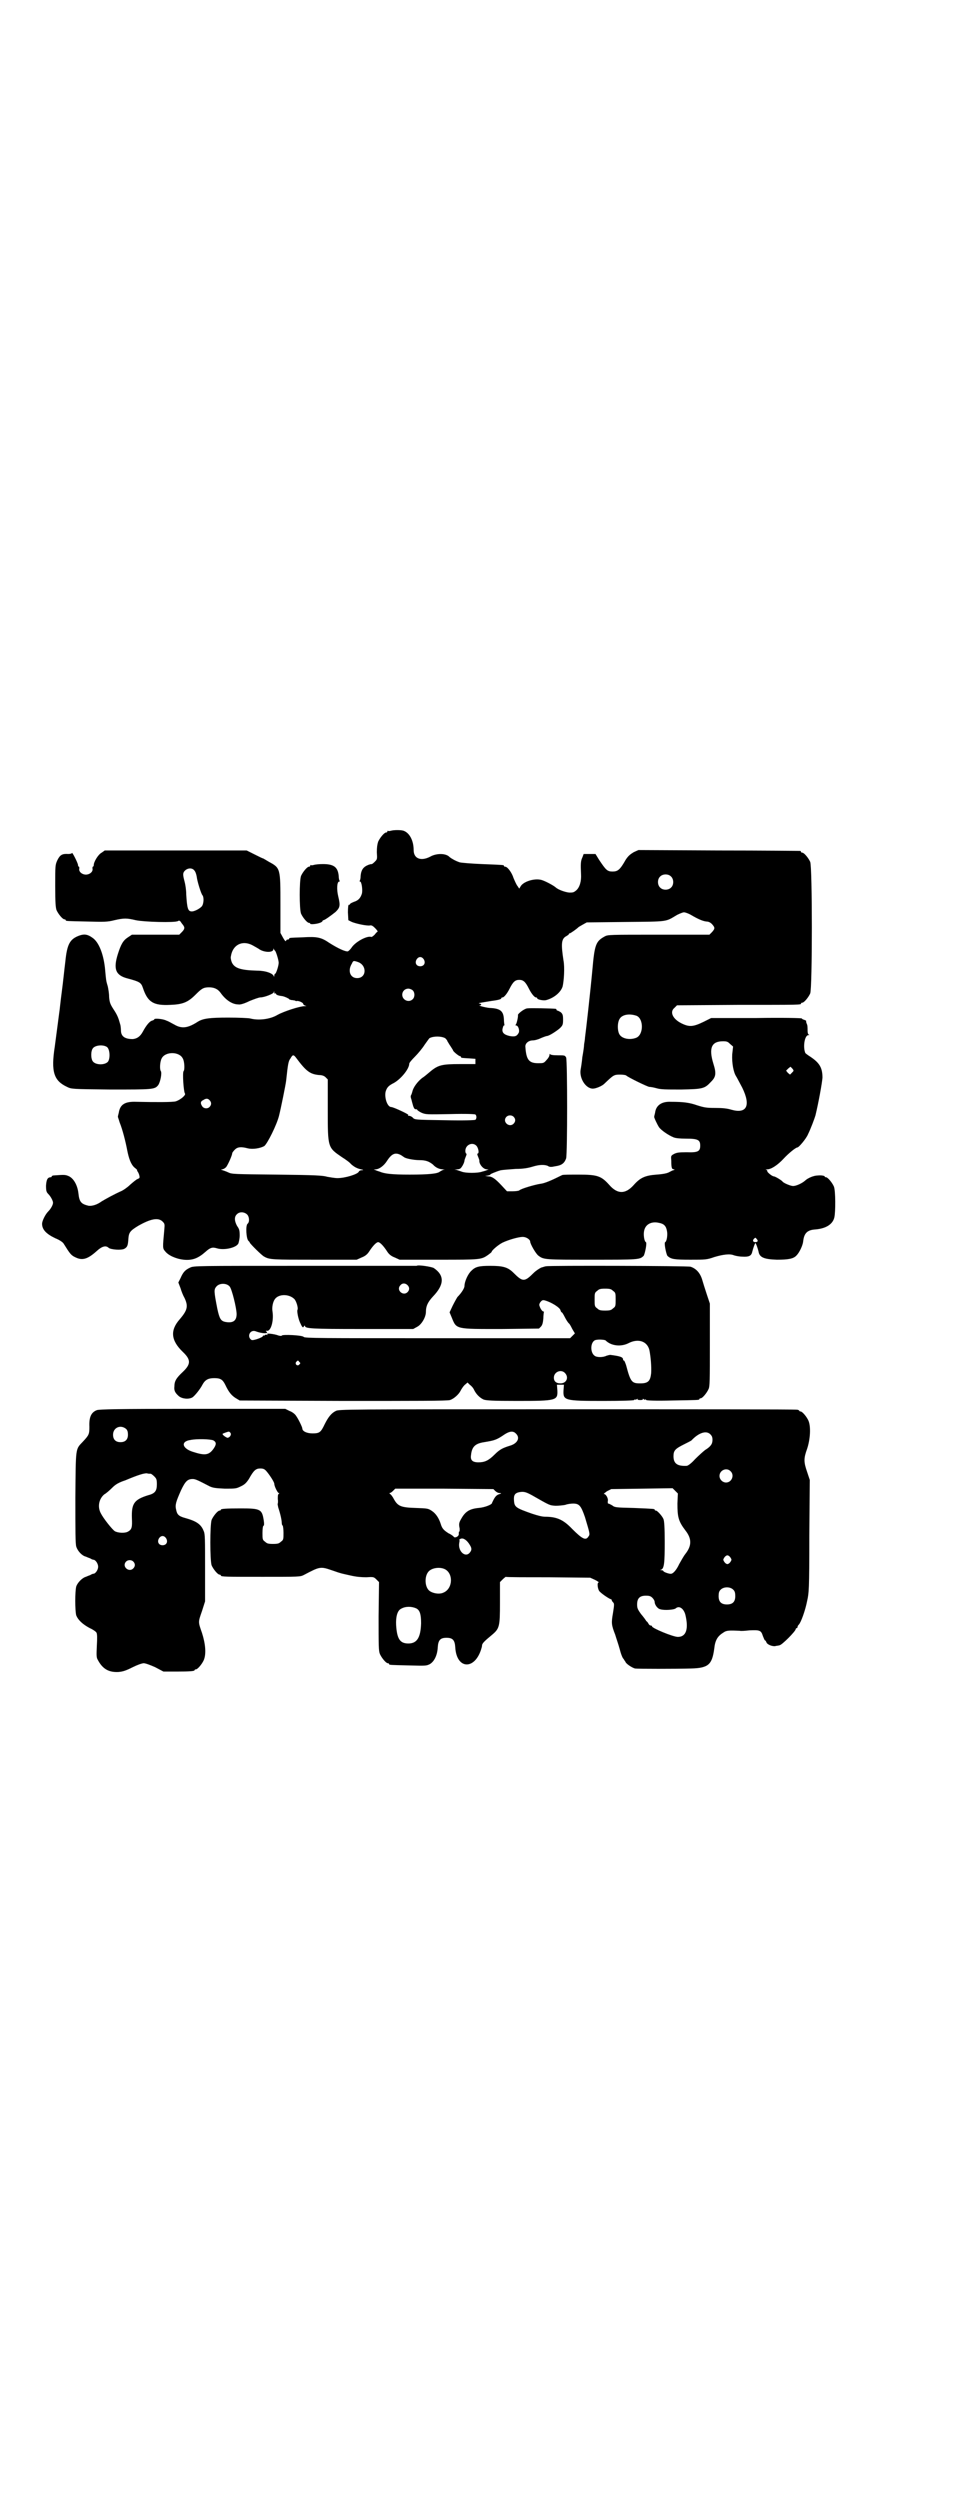 <?xml version="1.0" standalone="no"?>
<!DOCTYPE svg PUBLIC "-//W3C//DTD SVG 20010904//EN"
 "http://www.w3.org/TR/2001/REC-SVG-20010904/DTD/svg10.dtd">
<svg version="1.0" xmlns="http://www.w3.org/2000/svg"
 width="1100pt" height="2850pt" viewBox="0 0 1100 2850"
 preserveAspectRatio="xMidYMid meet">
<g transform="translate(0,2850) scale(0.5,-0.5)"
fill="#000000" stroke="none">
<path d="M892 3806 c-3 -1 -6 -1 -7 0 0 0 -1 0 -1 -2 0 -1 -1 -2 -3 -2 -4 0
-14 -12 -18 -21 -2 -6 -3 -13 -3 -24 1 -16 1 -16 -5 -22 -4 -4 -7 -6 -8 -5 0
0 -5 -1 -9 -3 -9 -4 -14 -11 -15 -24 0 -5 -1 -10 -2 -11 -1 -1 0 -2 1 -2 3 0
6 -18 4 -27 -3 -10 -8 -16 -18 -19 -5 -2 -9 -4 -9 -5 -1 -2 -2 -2 -3 -2 -1 1
-2 -6 -2 -17 l1 -18 8 -4 c10 -4 33 -9 41 -8 4 1 7 -1 12 -6 4 -4 6 -7 6 -8
-1 0 -4 -3 -7 -7 -3 -3 -7 -6 -8 -5 -10 3 -37 -12 -45 -25 -3 -4 -6 -7 -8 -8
-6 -1 -23 7 -42 19 -19 13 -28 15 -61 13 -30 -1 -31 -1 -31 -3 0 -1 -1 -2 -3
-2 -2 0 -4 -1 -4 -3 -1 -2 -3 0 -7 7 l-6 11 0 65 c0 82 0 83 -26 97 -7 4 -13
8 -14 8 -1 0 -9 4 -19 9 l-18 9 -162 0 -162 0 -7 -5 c-8 -4 -18 -21 -18 -28 0
-2 -1 -4 -2 -4 -1 0 -1 -2 -1 -4 2 -7 -6 -14 -15 -14 -9 0 -17 7 -15 14 0 2 0
4 -1 4 -1 0 -2 2 -2 4 0 4 -14 32 -14 27 0 -1 -4 -2 -8 -2 -14 1 -19 -2 -25
-14 -5 -11 -5 -12 -5 -59 0 -39 1 -49 3 -55 4 -9 14 -21 18 -21 2 0 3 -1 3 -2
0 -2 2 -2 49 -3 40 -1 46 -1 62 3 22 5 28 5 49 0 19 -4 89 -6 96 -2 3 2 5 1 8
-4 2 -3 5 -6 5 -7 3 -4 2 -8 -4 -14 l-6 -6 -54 0 -54 0 -9 -6 c-11 -7 -16 -16
-23 -38 -11 -35 -5 -49 23 -56 26 -7 30 -9 34 -21 11 -33 24 -41 63 -39 28 1
40 6 57 23 14 14 18 17 31 17 12 0 20 -4 26 -12 12 -17 27 -27 41 -27 4 -1 14
2 26 8 10 4 21 8 24 8 9 0 30 8 31 12 0 3 1 3 1 -1 0 -2 1 -3 2 -2 1 1 2 0 2
-1 0 -2 5 -4 14 -5 6 -1 16 -6 16 -7 0 -1 2 -1 5 -2 3 0 6 -1 8 -1 1 -1 3 -2
5 -1 5 0 14 -4 14 -7 0 -1 2 -3 5 -4 3 0 3 -1 -2 -1 -11 0 -48 -12 -62 -20
-17 -10 -43 -13 -62 -8 -4 1 -27 2 -50 2 -43 0 -57 -2 -69 -9 -23 -15 -37 -17
-54 -7 -6 3 -14 8 -18 9 -7 4 -28 6 -28 3 0 -1 -2 -2 -5 -3 -5 -1 -13 -10 -21
-25 -6 -11 -13 -16 -23 -17 -18 0 -27 6 -27 20 0 5 -1 10 -1 11 0 0 -1 4 -2 7
-3 11 -6 18 -14 30 -7 11 -9 15 -10 28 0 9 -2 19 -3 24 -4 13 -4 15 -6 37 -3
35 -14 64 -29 74 -11 8 -19 9 -30 5 -22 -8 -28 -20 -32 -60 -2 -15 -5 -46 -8
-68 -3 -22 -5 -44 -6 -49 -1 -9 -5 -37 -10 -76 -9 -58 -2 -78 28 -92 10 -5 11
-5 99 -6 97 0 101 0 109 10 5 7 9 28 6 32 -3 4 -2 22 2 29 8 16 40 16 48 0 4
-6 5 -26 2 -29 -3 -3 0 -47 3 -51 3 -3 -9 -14 -21 -18 -8 -2 -45 -2 -90 -1
-26 1 -37 -6 -40 -25 -1 -4 -2 -8 -2 -9 0 -1 2 -6 4 -13 7 -17 14 -46 17 -62
4 -21 9 -34 17 -41 4 -3 7 -6 6 -6 -1 0 0 -1 1 -3 1 -1 3 -5 4 -9 1 -5 1 -6
-4 -8 -3 -1 -10 -7 -17 -13 -6 -6 -15 -12 -19 -14 -18 -8 -36 -18 -46 -24 -11
-8 -22 -11 -30 -10 -17 4 -21 9 -23 28 -2 18 -10 33 -21 39 -9 4 -10 4 -37 2
-2 -1 -3 -1 -3 -2 0 -1 -1 -2 -2 -2 -8 0 -10 -6 -11 -19 0 -12 1 -15 5 -19 6
-6 11 -16 11 -20 0 -5 -5 -14 -11 -20 -7 -7 -14 -22 -14 -28 0 -13 9 -23 30
-33 10 -4 17 -9 19 -12 15 -24 17 -27 28 -32 15 -7 27 -4 48 15 12 11 21 13
27 7 5 -4 29 -6 36 -2 7 4 8 8 9 23 1 14 4 18 22 29 28 16 46 20 56 10 5 -5 5
-6 4 -18 -4 -43 -4 -43 2 -50 7 -9 24 -17 42 -19 20 -2 33 3 50 18 11 10 16
11 26 8 16 -5 44 1 49 11 1 3 3 11 3 18 0 12 -1 15 -6 22 -6 11 -7 21 0 27 6
6 17 5 23 -1 5 -5 6 -17 1 -21 -5 -4 -3 -35 2 -39 1 -1 3 -3 3 -4 0 -2 28 -30
33 -32 12 -7 20 -7 115 -7 l96 0 11 5 c8 3 13 7 17 13 9 14 17 22 21 22 4 0
12 -8 21 -22 4 -6 9 -10 17 -13 l11 -5 89 0 c96 0 97 0 113 11 4 3 8 6 8 7 0
3 15 16 25 21 15 7 37 13 46 13 8 0 17 -6 17 -11 0 -5 13 -28 19 -32 12 -9 15
-9 121 -9 108 0 110 0 119 9 3 5 8 30 5 31 -4 2 -6 18 -4 26 3 15 17 22 34 18
11 -2 16 -7 18 -18 2 -8 0 -24 -4 -26 -3 -1 2 -26 5 -31 8 -8 16 -9 53 -9 34
0 37 0 54 6 20 6 36 8 45 4 3 -1 12 -3 19 -3 16 -1 21 2 23 12 2 8 6 19 7 19
1 0 5 -11 7 -19 2 -14 13 -18 42 -19 26 0 38 2 45 10 6 6 14 22 15 32 2 19 10
26 28 27 23 2 39 11 43 27 3 12 3 62 -1 71 -4 9 -14 21 -18 21 -2 0 -3 1 -3 2
0 1 -6 3 -16 2 -9 0 -23 -6 -29 -12 -7 -6 -20 -12 -27 -12 -6 0 -22 7 -24 10
-2 3 -17 12 -20 12 -4 0 -16 10 -15 12 1 1 -1 2 -2 3 -3 0 -2 1 2 1 9 0 24 10
37 24 11 12 28 26 32 26 3 0 20 20 24 30 6 12 15 36 17 43 7 29 15 73 16 86 0
23 -7 34 -28 48 -5 3 -10 7 -11 8 -6 13 -2 41 7 41 2 0 3 1 1 1 -2 1 -3 4 -3
10 0 6 0 12 -2 15 -1 3 -2 6 -1 6 0 1 -2 2 -5 3 -3 1 -5 2 -5 3 0 1 -45 2
-103 1 l-104 0 -18 -9 c-23 -11 -32 -12 -50 -3 -20 10 -27 26 -16 35 l6 6 139
1 c143 0 144 0 144 3 0 1 1 2 3 2 4 0 14 12 18 21 5 11 5 289 0 300 -4 9 -14
21 -18 21 -2 0 -3 1 -3 2 0 1 -1 2 -2 2 -2 0 -85 1 -186 1 l-183 1 -11 -5 c-8
-5 -12 -8 -18 -17 -13 -23 -18 -27 -30 -27 -12 0 -15 3 -31 27 l-8 13 -13 0
-14 0 -3 -8 c-4 -8 -4 -16 -3 -38 1 -16 -3 -30 -11 -37 -6 -5 -8 -5 -16 -5
-10 1 -26 7 -31 12 -6 5 -25 15 -33 17 -16 4 -41 -4 -47 -15 l-3 -5 -4 6 c-2
2 -6 11 -9 18 -4 13 -14 26 -19 26 -2 0 -3 1 -3 2 0 2 1 2 -50 4 -25 1 -48 3
-51 4 -9 3 -18 8 -23 12 -8 9 -30 9 -44 1 -21 -11 -38 -5 -38 15 0 21 -9 39
-23 44 -6 2 -22 2 -29 0z m-449 -90 c3 -3 5 -9 6 -15 1 -10 10 -39 13 -42 4
-5 3 -21 -2 -26 -6 -6 -17 -11 -22 -11 -9 0 -11 6 -13 39 0 10 -2 23 -4 30 -4
15 -4 19 1 24 6 6 16 7 21 1z m1088 -14 c7 -6 7 -19 1 -25 -6 -7 -19 -7 -25
-1 -7 6 -7 19 -1 25 6 7 19 7 25 1z m46 -88 c17 -10 27 -14 35 -15 5 0 9 -2
13 -6 7 -8 7 -10 0 -18 l-6 -6 -116 0 c-112 0 -116 0 -123 -4 -20 -11 -23 -18
-28 -75 -5 -54 -15 -142 -17 -156 0 -3 -1 -9 -2 -15 0 -5 -2 -18 -4 -29 -1
-11 -3 -24 -4 -29 -3 -20 12 -43 28 -43 7 0 21 6 26 11 21 20 22 21 36 21 7 0
13 -1 14 -2 4 -4 49 -26 53 -26 2 0 9 -1 16 -3 10 -3 21 -3 57 -3 50 1 53 2
68 18 11 11 12 19 5 41 -11 36 -4 51 22 51 9 0 11 -1 16 -6 l7 -6 -2 -18 c-1
-20 3 -41 9 -50 2 -3 8 -15 14 -26 20 -41 10 -60 -25 -50 -10 3 -20 4 -37 4
-20 0 -25 1 -41 6 -17 6 -31 8 -60 8 -21 1 -34 -8 -36 -25 -1 -4 -2 -8 -2 -9
-1 -1 7 -18 11 -24 5 -7 21 -18 33 -23 5 -2 14 -3 29 -3 27 0 32 -3 32 -16 0
-13 -5 -16 -31 -15 -19 0 -23 -1 -29 -4 -7 -4 -7 -4 -6 -16 0 -15 1 -19 6 -19
2 0 2 -1 -1 -2 -2 0 -7 -3 -11 -5 -4 -2 -13 -4 -28 -5 -26 -2 -37 -7 -52 -24
-19 -21 -37 -21 -56 1 -18 20 -27 23 -69 23 -20 0 -36 0 -38 -1 -24 -12 -40
-19 -50 -20 -13 -2 -44 -11 -48 -15 -1 -1 -8 -2 -15 -2 l-13 0 -13 14 c-15 16
-22 20 -30 20 l-7 1 7 1 c4 1 6 2 5 2 -3 0 13 7 24 10 6 1 21 2 34 3 17 0 28
2 38 5 16 5 27 5 35 2 4 -3 8 -3 17 -1 15 2 21 7 25 18 3 12 3 222 0 230 -3 5
-3 5 -19 5 -11 0 -17 1 -18 3 0 1 -1 0 -1 -2 0 -3 -3 -8 -7 -12 -6 -7 -7 -7
-19 -7 -21 0 -27 8 -29 37 -1 8 7 15 17 15 4 0 12 2 18 5 7 3 13 5 14 5 5 0
22 11 30 18 6 6 7 8 7 19 0 11 -1 13 -5 17 -3 2 -7 4 -8 4 -1 0 -2 1 -2 2 0 1
-1 2 -2 2 -8 1 -59 2 -65 1 -7 -1 -21 -12 -21 -15 1 -3 -3 -21 -5 -22 -1 -1
-1 -2 1 -2 5 0 9 -13 5 -18 -4 -7 -9 -8 -20 -6 -13 3 -18 8 -16 17 1 4 2 7 3
7 1 0 2 1 1 2 0 1 -1 6 -1 12 -1 19 -8 25 -33 26 -10 1 -29 6 -21 6 4 0 2 4
-2 4 -5 1 4 2 28 6 16 2 22 4 22 6 0 1 1 2 3 2 3 0 10 8 16 20 8 16 13 20 22
20 9 0 14 -4 22 -20 6 -12 13 -20 16 -20 2 0 3 -1 3 -2 0 -3 15 -6 21 -4 18 5
33 18 37 31 3 13 5 43 2 59 -6 39 -5 50 7 56 3 2 5 3 5 4 0 1 1 2 2 2 2 0 16
10 20 14 1 1 5 3 10 6 l9 5 89 1 c99 1 90 0 117 16 6 3 13 6 16 6 3 0 11 -3
16 -6z m-1001 -69 c5 -3 13 -7 17 -10 12 -7 31 -7 31 1 0 2 1 2 1 0 1 -2 2 -3
3 -4 2 -2 8 -21 8 -27 0 -7 -6 -25 -8 -25 -1 0 -2 -2 -2 -4 0 -3 -1 -4 -1 -2
-2 7 -19 13 -38 13 -39 1 -52 6 -58 19 -2 5 -3 11 -2 14 4 26 26 37 49 25z
m391 -32 c5 -8 1 -16 -8 -16 -9 0 -13 8 -8 16 2 3 5 5 8 5 3 0 6 -2 8 -5z
m-151 -6 c22 -7 21 -37 -1 -37 -16 0 -22 17 -12 33 3 7 4 7 13 4z m126 -65 c5
-5 5 -15 0 -20 -9 -9 -24 -2 -24 10 0 8 6 14 14 14 3 0 8 -2 10 -4z m511 -58
c16 -7 16 -43 -1 -50 -15 -6 -34 -2 -39 9 -4 8 -4 24 0 32 5 12 23 15 40 9z
m-437 -51 c2 -2 5 -5 5 -7 1 -1 4 -7 7 -11 3 -5 6 -9 6 -10 0 -2 13 -13 16
-13 1 0 2 -1 2 -2 0 -2 2 -2 19 -3 l14 -1 0 -6 0 -6 -35 0 c-41 0 -50 -2 -68
-17 -6 -5 -14 -12 -19 -15 -10 -8 -20 -21 -22 -31 -1 -3 -2 -7 -3 -8 -1 -2 -1
-5 1 -10 1 -5 3 -11 4 -15 2 -5 3 -7 6 -7 1 0 3 0 3 -1 0 -1 4 -4 10 -7 10 -4
11 -4 66 -3 36 1 56 0 57 -1 3 -3 3 -9 0 -12 -1 -1 -26 -2 -70 -1 -68 1 -69 1
-73 6 -2 2 -6 4 -8 4 -3 0 -4 1 -2 2 2 1 -34 18 -39 18 -9 0 -16 21 -13 35 3
10 7 14 19 20 16 9 35 32 35 44 0 2 6 9 13 16 7 7 17 19 22 27 5 7 10 14 11
15 9 5 27 5 36 0z m-772 -20 c7 -5 8 -27 2 -34 -8 -8 -28 -7 -34 1 -5 6 -5 24
0 30 5 7 23 9 32 3z m432 -25 c23 -31 32 -37 52 -39 7 0 12 -2 15 -5 l5 -5 0
-69 c0 -87 0 -86 32 -108 8 -5 18 -12 21 -16 8 -7 14 -10 23 -12 6 -1 6 -2 2
-2 -3 0 -6 -1 -7 -3 -2 -6 -31 -15 -49 -15 -6 0 -17 2 -23 3 -10 3 -26 4 -115
5 -97 1 -103 1 -111 5 -4 2 -10 4 -13 5 -4 1 -4 2 -1 2 2 0 6 2 9 5 4 5 14 27
14 32 0 1 3 5 6 8 6 6 14 7 29 3 12 -3 29 0 38 5 7 5 29 49 34 70 4 16 15 70
16 79 4 37 5 45 10 51 5 9 7 9 13 1z m1131 -34 l-4 -4 -5 4 -4 5 5 5 5 4 4 -4
c4 -5 4 -5 -1 -10z m-1329 -62 c5 -5 5 -11 0 -16 -4 -4 -12 -4 -16 1 -5 7 -5
12 2 15 6 4 10 4 14 0z m694 -38 c5 -5 5 -11 0 -16 -10 -10 -27 5 -16 16 4 4
12 4 16 0z m-85 -66 c5 -5 7 -18 3 -18 -1 0 -1 -3 1 -7 2 -5 3 -8 3 -9 -1 -8
9 -20 17 -20 4 0 5 -1 2 -1 -2 -1 -7 -3 -12 -4 -10 -4 -39 -4 -48 0 -3 1 -9 3
-12 4 -5 0 -5 0 1 1 6 0 9 1 12 6 3 4 6 11 6 14 0 1 1 4 3 9 2 4 2 7 1 7 -1 0
-2 3 -2 6 0 14 16 21 25 12z m-173 -21 c4 -2 7 -5 8 -5 2 -3 22 -7 35 -7 15 0
22 -3 31 -10 6 -7 15 -11 23 -11 5 -1 5 -1 1 -1 -3 -1 -6 -3 -8 -4 -5 -5 -26
-7 -69 -7 -41 0 -58 2 -69 7 -4 1 -9 3 -11 4 -3 0 -2 1 2 1 8 0 19 8 26 19 11
17 19 20 31 14z m813 -192 c4 -4 2 -7 -3 -7 -5 0 -7 3 -4 7 4 4 4 4 7 0z"/>
<path d="M716 3728 c-3 -1 -6 -1 -7 0 0 0 -1 0 -1 -2 0 -1 -1 -2 -3 -2 -4 0
-14 -12 -18 -21 -4 -11 -4 -75 0 -86 4 -9 14 -21 18 -21 2 0 3 -1 3 -2 0 -2
14 -1 22 2 3 1 6 3 6 4 0 1 1 2 2 2 3 0 18 11 28 19 10 10 11 14 6 35 -4 16
-3 34 2 34 1 0 2 1 1 2 -1 1 -2 6 -2 11 -2 20 -11 27 -36 27 -9 0 -18 -1 -21
-2z"/>
<path d="M951 2814 c-1 0 -115 0 -255 0 -249 0 -254 0 -262 -4 -11 -5 -16 -10
-22 -24 l-5 -10 5 -13 c2 -7 6 -17 9 -22 9 -19 7 -28 -11 -49 -22 -25 -20 -48
7 -74 19 -18 19 -28 0 -46 -15 -14 -19 -21 -19 -33 -1 -9 1 -14 10 -22 7 -6
22 -8 31 -3 5 3 18 19 23 29 6 11 13 15 27 15 14 0 19 -3 25 -15 8 -17 14 -24
23 -30 l10 -6 236 -1 c166 0 238 0 244 2 9 3 20 13 24 21 2 4 6 10 9 13 l7 6
5 -5 c3 -2 8 -7 10 -12 5 -10 13 -18 22 -22 7 -2 19 -3 76 -3 90 0 93 1 92 24
l-1 13 8 0 8 0 -1 -13 c-1 -23 2 -24 91 -24 44 0 69 1 70 2 2 2 3 2 3 1 0 -1
2 0 3 1 3 2 3 2 2 1 -1 -2 1 -3 6 -3 5 0 7 1 6 3 -1 1 -1 1 2 -1 1 -1 3 -2 3
-1 0 1 1 1 3 -1 1 -1 20 -2 59 -1 60 1 62 1 62 3 0 1 1 2 3 2 4 0 14 12 18 21
3 6 3 20 3 101 l0 94 -7 21 c-4 12 -9 28 -11 35 -5 15 -14 24 -26 28 -7 2
-323 3 -330 1 -2 0 -7 -2 -11 -3 -4 -2 -12 -7 -17 -12 -21 -21 -25 -21 -46 0
-13 13 -24 16 -53 16 -26 0 -34 -2 -43 -11 -8 -7 -16 -25 -16 -35 0 -5 -7 -16
-16 -25 -2 -3 -7 -12 -11 -20 l-7 -15 5 -12 c11 -27 8 -26 114 -26 l85 1 5 5
c3 4 4 8 5 18 0 7 1 13 1 14 1 1 0 2 -1 2 -2 0 -5 4 -7 8 -3 7 -3 8 0 13 5 6
6 6 17 2 13 -5 28 -15 29 -20 1 -3 2 -5 3 -5 1 0 4 -5 7 -11 3 -6 7 -12 9 -14
2 -1 5 -7 8 -13 l6 -10 -6 -6 -5 -5 -303 0 c-267 0 -303 0 -305 3 -3 4 -49 6
-50 3 0 -1 -3 -1 -7 0 -10 4 -30 6 -26 3 2 -2 2 -2 -1 -1 -3 0 -5 0 -5 -1 0
-1 -1 -2 -2 -1 -1 1 -2 0 -2 -1 0 -3 -22 -11 -26 -9 -11 7 -4 24 9 20 15 -6
32 -6 25 -1 -2 2 -2 2 1 2 9 -2 16 22 13 43 -2 11 1 24 6 30 9 11 31 11 43 0
5 -4 10 -21 8 -25 -2 -3 2 -23 7 -32 4 -9 6 -10 8 -5 2 1 2 1 2 0 0 -6 14 -7
130 -7 l117 0 9 5 c10 5 20 22 20 34 0 13 4 22 16 35 26 27 27 48 2 65 -5 3
-37 8 -39 5z m-427 -47 c5 -5 16 -50 16 -63 0 -15 -8 -21 -25 -18 -11 2 -14 7
-19 30 -8 41 -8 44 -2 51 7 8 23 8 30 0z m406 3 c5 -5 5 -11 0 -16 -10 -10
-27 5 -16 16 4 5 11 5 16 0z m469 -13 c6 -4 6 -6 6 -20 0 -14 0 -16 -6 -20 -4
-4 -7 -5 -18 -5 -11 0 -14 1 -18 5 -6 4 -6 6 -6 20 0 14 0 16 6 20 4 4 7 5 18
5 11 0 14 -1 18 -5z m-17 -113 c13 -13 36 -15 53 -6 22 11 42 4 47 -16 3 -15
5 -38 4 -53 -2 -18 -7 -23 -25 -23 -19 0 -22 3 -32 41 -2 6 -4 11 -5 11 -1 0
-2 1 -2 2 0 6 -6 8 -29 11 -2 0 -6 -1 -9 -2 -8 -4 -22 -4 -27 0 -10 7 -10 29
0 35 5 3 22 2 25 0z m-699 -49 c3 -3 3 -3 0 -6 -4 -5 -11 1 -7 6 4 4 4 4 7 0z
m606 -25 c10 -10 4 -24 -10 -24 -10 0 -15 5 -15 13 0 13 16 20 25 11z"/>
<path d="M221 2485 c-13 -5 -18 -16 -17 -38 0 -17 -1 -19 -15 -34 -17 -18 -16
-11 -17 -127 0 -77 0 -105 2 -112 3 -10 13 -21 22 -23 2 -1 7 -3 10 -4 3 -2 6
-3 7 -3 5 0 11 -9 11 -16 0 -7 -6 -16 -11 -16 -1 0 -4 -1 -7 -3 -3 -1 -8 -3
-10 -4 -8 -2 -19 -13 -22 -22 -3 -11 -3 -55 0 -66 4 -10 14 -20 31 -29 7 -3
14 -8 15 -10 2 -3 2 -13 1 -30 -1 -22 -1 -27 2 -32 11 -21 25 -29 47 -28 11 1
17 3 33 11 10 5 21 9 25 9 4 0 15 -4 26 -9 l19 -10 30 0 c31 0 41 1 41 3 0 1
1 2 3 2 4 0 14 12 18 21 6 14 4 37 -4 62 -9 26 -9 24 0 50 l7 22 0 76 c0 65 0
78 -3 84 -6 16 -17 23 -42 30 -15 4 -19 8 -21 19 -3 11 0 19 11 44 10 21 15
26 27 26 6 0 12 -3 39 -17 7 -3 12 -4 34 -5 24 0 26 0 36 5 9 4 13 8 19 17 11
20 16 24 26 24 6 0 9 -1 13 -5 8 -9 19 -26 19 -30 0 -6 8 -21 10 -21 2 0 2 0
0 -2 -2 -1 -2 -5 -2 -12 1 -5 0 -10 0 -10 -1 0 0 -4 1 -9 5 -15 8 -29 8 -35 0
-3 1 -6 2 -6 1 -1 2 -9 2 -17 0 -14 0 -16 -6 -20 -4 -4 -7 -5 -18 -5 -11 0
-14 1 -18 5 -6 4 -6 6 -6 20 0 9 1 16 2 16 2 1 2 5 1 12 -4 26 -7 28 -52 28
-36 0 -46 -1 -46 -3 0 -1 -1 -2 -3 -2 -4 0 -14 -12 -18 -21 -4 -11 -4 -93 0
-104 4 -9 14 -21 18 -21 2 0 3 -1 3 -2 0 -3 12 -3 96 -3 82 0 85 0 93 4 38 20
38 20 67 10 20 -7 18 -6 40 -11 13 -3 24 -4 36 -4 16 1 17 1 23 -5 l6 -6 -1
-78 c0 -67 0 -79 3 -86 4 -9 14 -21 18 -21 2 0 3 -1 3 -2 0 -2 2 -2 45 -3 39
-1 40 -1 48 3 10 6 17 20 18 38 1 17 6 22 20 22 14 0 19 -5 20 -22 3 -51 46
-52 60 -1 0 0 1 3 1 5 0 5 5 10 22 24 18 15 19 19 19 74 l0 47 6 6 c3 3 7 6 7
6 1 -1 45 -1 97 -1 l96 -1 11 -5 c6 -3 10 -6 8 -6 -4 0 -2 -17 3 -21 7 -7 23
-17 25 -17 1 0 2 -1 2 -2 0 -1 1 -3 3 -5 3 -3 3 -5 0 -24 -4 -23 -4 -27 5 -50
2 -7 7 -21 10 -32 3 -12 7 -22 9 -23 1 -2 3 -5 4 -6 1 -5 15 -14 22 -16 6 -1
93 -1 128 0 40 1 48 9 53 45 2 20 8 29 21 37 7 5 13 5 37 4 3 -1 13 0 23 1 23
1 26 0 30 -13 2 -5 4 -10 5 -10 1 0 2 -2 3 -4 1 -5 13 -10 20 -9 3 1 8 1 10 2
5 0 37 32 37 37 0 1 1 2 2 2 1 0 2 1 2 2 0 2 1 4 3 6 5 5 15 33 19 54 4 18 5
24 5 148 l1 128 -6 18 c-8 23 -8 31 0 53 7 21 9 50 3 64 -4 9 -14 21 -18 21
-2 0 -3 1 -3 2 0 0 -2 2 -5 2 -4 1 -240 1 -526 1 -507 0 -520 0 -527 -4 -10
-5 -17 -14 -25 -30 -9 -19 -12 -21 -28 -21 -13 0 -23 5 -23 11 0 3 -9 22 -15
30 -2 3 -8 8 -14 10 l-10 5 -212 0 c-171 0 -213 -1 -218 -3z m67 -43 c3 -3 4
-7 4 -13 0 -11 -6 -17 -17 -17 -11 0 -17 6 -17 17 0 16 17 24 30 13z m238 -9
c3 -4 -2 -11 -7 -11 -4 1 -12 7 -11 9 1 1 12 5 14 5 1 0 3 -1 4 -3z m651 -1
c11 -10 4 -23 -13 -28 -16 -5 -23 -8 -35 -20 -14 -14 -23 -18 -37 -18 -14 0
-19 5 -17 17 2 19 10 26 30 29 24 4 28 5 47 18 11 7 19 8 25 2z m444 -2 c4 -4
5 -7 5 -13 0 -9 -4 -15 -17 -23 -4 -3 -15 -13 -23 -21 -8 -9 -16 -15 -19 -15
-21 -1 -30 5 -30 22 0 13 4 17 24 27 8 4 16 8 17 9 17 18 34 23 43 14z m-1134
-14 c7 -4 7 -9 1 -18 -11 -16 -20 -17 -48 -8 -25 8 -28 24 -5 27 14 3 46 2 52
-1z m1180 -70 c10 -9 3 -26 -10 -26 -8 0 -15 7 -15 15 0 13 16 20 25 11z
m-1323 -6 c1 0 5 -3 8 -6 5 -5 6 -7 6 -18 0 -15 -4 -21 -20 -25 -32 -10 -38
-19 -37 -52 1 -21 0 -26 -9 -31 -7 -4 -23 -3 -30 1 -6 4 -26 29 -32 41 -8 15
-4 33 8 43 4 2 12 9 18 15 8 8 15 12 30 17 31 13 42 16 49 16 3 -1 7 -1 9 -1z
m1202 -68 c0 -30 2 -40 18 -61 15 -19 15 -35 0 -54 -4 -5 -10 -16 -14 -23 -6
-13 -13 -21 -18 -22 -4 -1 -18 4 -18 6 0 1 -2 2 -4 2 -4 0 -4 1 -2 1 8 2 9 16
9 64 0 31 -1 48 -3 52 -3 7 -14 19 -17 19 -2 0 -3 1 -3 2 0 2 0 2 -48 4 -40 1
-43 1 -49 6 -4 2 -7 4 -9 4 -1 0 -1 2 -1 5 2 6 -4 17 -9 17 -1 0 2 2 7 6 l10
5 70 1 70 1 6 -6 6 -6 -1 -23z m-416 29 c3 -3 7 -5 10 -5 4 0 5 -1 1 -2 -7 -2
-10 -5 -14 -12 -2 -4 -4 -8 -4 -8 1 -4 -17 -11 -31 -12 -20 -2 -30 -8 -39 -24
-6 -10 -6 -13 -4 -23 0 -4 0 -7 -1 -7 -1 0 -1 -2 -1 -5 1 -6 -10 -11 -12 -6
-1 1 -6 5 -11 7 -11 7 -15 11 -18 21 -4 13 -11 24 -20 30 -9 6 -10 6 -37 7
-34 1 -41 4 -50 20 -3 6 -7 11 -9 12 -1 1 -2 2 -1 2 2 0 5 2 8 5 l5 5 112 0
112 -1 4 -4z m84 -10 c42 -24 40 -23 54 -24 7 0 17 1 22 2 5 2 13 3 18 3 14 0
18 -5 27 -31 11 -37 12 -39 8 -44 -6 -10 -14 -6 -37 17 -20 21 -35 28 -62 28
-7 0 -18 3 -30 7 -37 13 -40 15 -41 30 -1 12 2 17 12 19 11 2 16 0 29 -7z
m-835 -98 c5 -8 1 -16 -8 -16 -9 0 -13 8 -8 16 2 3 5 5 8 5 3 0 6 -2 8 -5z
m693 -15 c5 -8 5 -12 0 -18 -10 -12 -27 3 -24 22 1 4 1 8 0 8 0 0 1 1 4 2 6 2
14 -4 20 -14z m595 -29 c3 -5 3 -5 0 -10 -2 -3 -5 -5 -7 -5 -2 0 -5 2 -7 5 -3
5 -3 5 0 10 2 3 5 5 7 5 2 0 5 -2 7 -5z m-1363 -9 c5 -5 5 -11 0 -16 -10 -10
-27 5 -16 16 4 4 12 4 16 0z m710 -17 c21 -9 20 -45 -2 -54 -10 -5 -28 -1 -34
6 -9 10 -9 32 0 42 7 8 24 11 36 6z m660 -48 c3 -3 4 -7 4 -14 0 -13 -6 -19
-19 -19 -13 0 -19 6 -19 19 0 7 1 11 4 14 7 8 23 8 30 0z m-185 -18 c3 -3 5
-7 5 -9 0 -7 7 -16 13 -17 10 -3 32 -1 35 2 8 7 18 0 22 -14 8 -33 2 -51 -17
-51 -11 0 -59 20 -59 24 0 1 -1 2 -3 2 -2 0 -4 2 -5 4 -1 2 -3 5 -5 6 -1 2 -6
9 -12 16 -8 11 -9 14 -9 22 0 14 6 20 20 20 8 0 11 -1 15 -5z m-539 -24 c8 -4
11 -13 11 -34 -1 -32 -9 -46 -29 -46 -19 0 -26 10 -28 42 -1 19 3 33 11 37 10
6 24 6 35 1z"/>
</g>
</svg>
